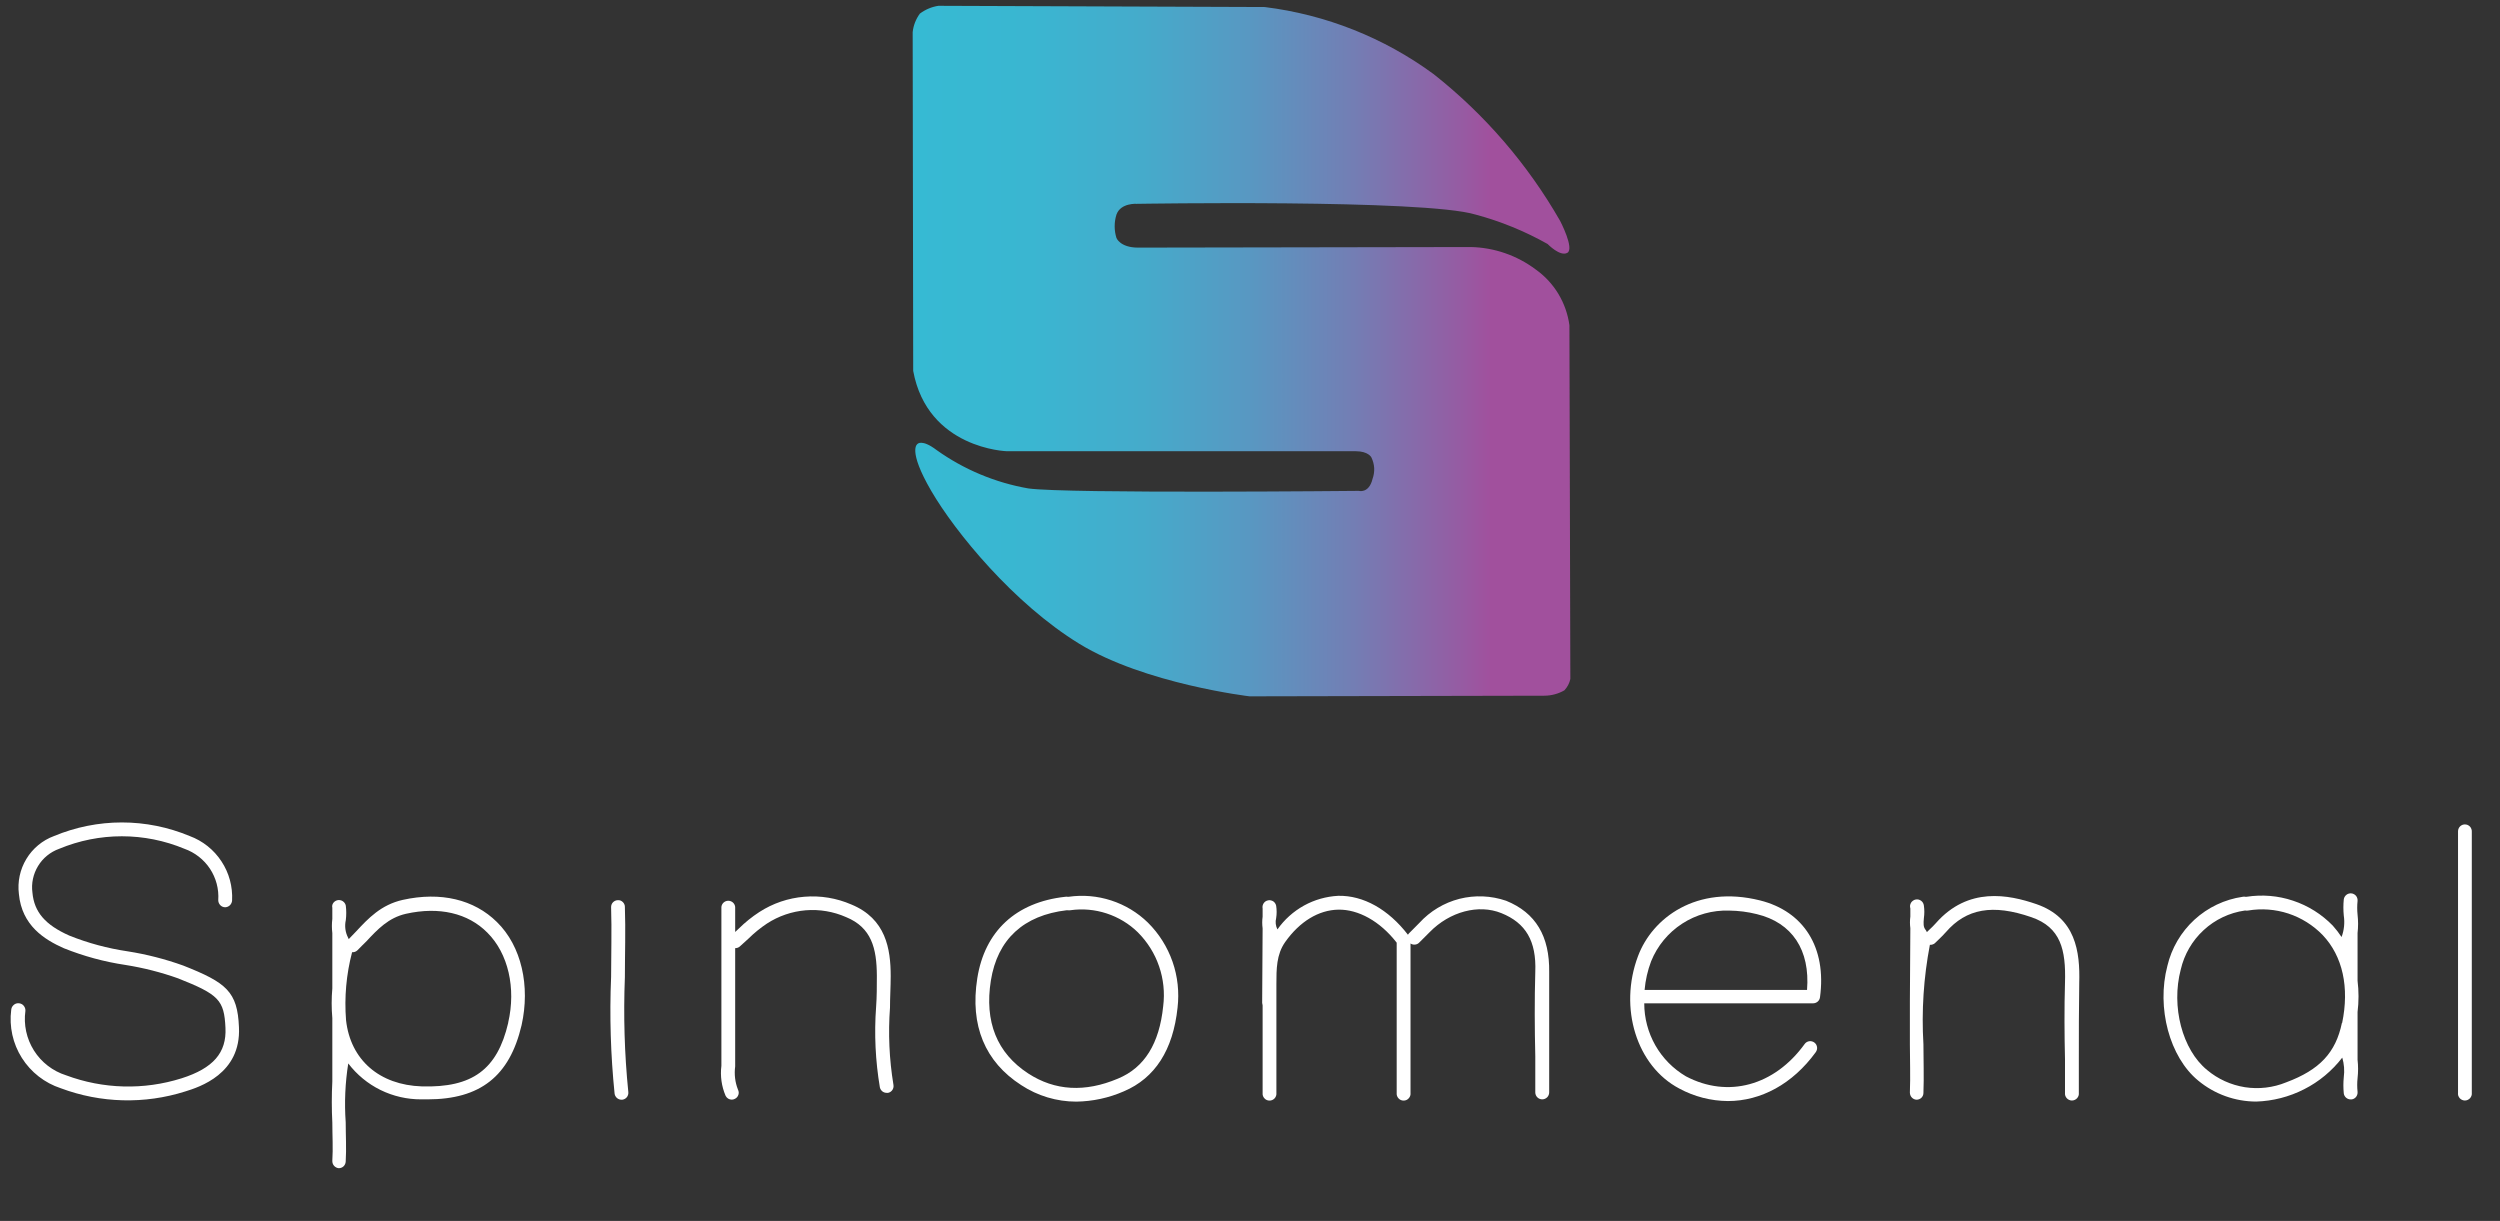 <svg width="43" height="21" viewBox="0 0 43 21" fill="none" xmlns="http://www.w3.org/2000/svg">
<rect x="0" y="0" width="43" height="21" fill="#333333" stroke="none"/>
<g style="mix-blend-mode:luminosity" clip-path="url(#clip0_777_2577)">
<path d="M3.15 16.607C2.84 16.496 2.521 16.414 2.196 16.363C1.852 16.312 1.515 16.222 1.192 16.092C0.78 15.909 0.588 15.688 0.558 15.354C0.536 15.195 0.571 15.033 0.655 14.895C0.738 14.758 0.867 14.653 1.019 14.599C1.36 14.457 1.726 14.384 2.096 14.384C2.465 14.384 2.831 14.457 3.172 14.599C3.352 14.663 3.507 14.784 3.612 14.943C3.717 15.103 3.767 15.292 3.754 15.483C3.754 15.514 3.766 15.545 3.788 15.568C3.809 15.591 3.839 15.604 3.871 15.605C3.902 15.605 3.932 15.592 3.954 15.571C3.976 15.549 3.99 15.52 3.992 15.489C4.004 15.251 3.941 15.014 3.809 14.815C3.678 14.615 3.487 14.463 3.263 14.38C2.893 14.226 2.497 14.146 2.096 14.146C1.696 14.146 1.299 14.226 0.929 14.38C0.731 14.453 0.563 14.592 0.454 14.773C0.344 14.954 0.299 15.167 0.325 15.377C0.376 15.921 0.766 16.162 1.099 16.31C1.439 16.446 1.794 16.543 2.157 16.597C2.466 16.646 2.769 16.723 3.064 16.828C3.763 17.105 3.856 17.2 3.878 17.679C3.899 18.107 3.667 18.374 3.123 18.547C2.473 18.752 1.774 18.733 1.136 18.495C0.908 18.423 0.712 18.272 0.584 18.069C0.456 17.866 0.404 17.625 0.437 17.387C0.438 17.371 0.436 17.355 0.431 17.34C0.426 17.325 0.418 17.311 0.408 17.299C0.398 17.286 0.385 17.276 0.371 17.269C0.356 17.262 0.341 17.257 0.325 17.256C0.309 17.255 0.293 17.256 0.277 17.261C0.262 17.266 0.248 17.274 0.236 17.285C0.224 17.295 0.214 17.308 0.206 17.322C0.199 17.336 0.195 17.352 0.193 17.368C0.156 17.657 0.22 17.95 0.376 18.196C0.532 18.443 0.769 18.627 1.046 18.718C1.733 18.975 2.486 18.995 3.186 18.773C3.425 18.699 4.15 18.471 4.11 17.667C4.085 17.056 3.895 16.901 3.15 16.607Z" fill="white"/>
<path d="M6.927 15.478C6.554 15.562 6.334 15.796 6.123 16.023L5.997 16.154C5.995 16.145 5.992 16.136 5.987 16.128C5.939 16.035 5.925 15.928 5.948 15.826C5.958 15.744 5.958 15.66 5.948 15.578C5.943 15.552 5.929 15.528 5.909 15.511C5.889 15.493 5.864 15.483 5.837 15.481C5.811 15.479 5.784 15.487 5.762 15.502C5.74 15.517 5.724 15.539 5.716 15.565C5.712 15.581 5.712 15.598 5.716 15.614V15.788C5.717 15.794 5.717 15.799 5.716 15.805C5.706 15.886 5.706 15.968 5.716 16.05V16.999C5.701 17.17 5.701 17.342 5.716 17.513V18.599C5.704 18.836 5.704 19.073 5.716 19.31C5.716 19.526 5.73 19.75 5.716 19.966C5.715 19.997 5.725 20.029 5.746 20.052C5.767 20.076 5.797 20.091 5.828 20.093C5.858 20.093 5.888 20.081 5.909 20.061C5.931 20.04 5.944 20.011 5.946 19.981C5.96 19.753 5.946 19.528 5.946 19.302C5.922 18.965 5.937 18.625 5.99 18.291C6.137 18.484 6.327 18.641 6.545 18.748C6.763 18.855 7.003 18.91 7.246 18.909H7.352C8.259 18.909 8.765 18.512 8.971 17.634C9.122 16.961 8.971 16.273 8.546 15.858C8.154 15.471 7.58 15.333 6.927 15.478ZM8.741 17.594C8.553 18.397 8.124 18.711 7.255 18.686C6.528 18.662 6.028 18.232 5.952 17.547C5.921 17.154 5.956 16.759 6.056 16.378C6.074 16.379 6.091 16.377 6.107 16.371C6.123 16.365 6.138 16.355 6.15 16.343C6.2 16.293 6.248 16.242 6.301 16.192C6.496 15.983 6.682 15.785 6.983 15.717C7.553 15.59 8.05 15.705 8.383 16.042C8.741 16.399 8.878 16.994 8.741 17.588V17.594Z" fill="white"/>
<path d="M35.026 15.551C34.548 15.386 33.851 15.248 33.298 15.877C33.263 15.918 33.224 15.954 33.184 15.992L33.142 16.033C33.138 16.02 33.131 16.008 33.123 15.997C33.079 15.945 33.082 15.888 33.091 15.79C33.101 15.72 33.101 15.648 33.091 15.578C33.089 15.561 33.084 15.545 33.076 15.53C33.068 15.516 33.057 15.503 33.043 15.493C33.03 15.483 33.014 15.476 32.998 15.472C32.982 15.469 32.965 15.469 32.948 15.472C32.932 15.475 32.916 15.482 32.903 15.492C32.889 15.501 32.878 15.514 32.869 15.528C32.861 15.543 32.855 15.559 32.853 15.575C32.851 15.592 32.853 15.609 32.858 15.625V15.752C32.857 15.756 32.857 15.761 32.858 15.765C32.849 15.832 32.849 15.899 32.858 15.965L32.85 17.22V17.2C32.85 17.458 32.85 17.714 32.85 17.966C32.85 18.219 32.861 18.518 32.85 18.791C32.85 18.823 32.861 18.854 32.883 18.877C32.904 18.9 32.934 18.914 32.965 18.915C32.996 18.915 33.026 18.903 33.048 18.882C33.07 18.86 33.083 18.831 33.083 18.8C33.094 18.521 33.083 18.237 33.083 17.962C33.049 17.389 33.086 16.814 33.194 16.251C33.211 16.252 33.227 16.25 33.243 16.244C33.26 16.239 33.274 16.23 33.286 16.217L33.342 16.163C33.384 16.122 33.428 16.08 33.469 16.033C33.822 15.626 34.276 15.546 34.941 15.776C35.444 15.95 35.535 16.334 35.518 16.899C35.505 17.34 35.508 17.789 35.518 18.222C35.518 18.414 35.518 18.605 35.518 18.796C35.516 18.813 35.518 18.83 35.523 18.846C35.528 18.862 35.537 18.876 35.548 18.889C35.559 18.901 35.573 18.912 35.588 18.918C35.603 18.925 35.62 18.929 35.637 18.929C35.654 18.929 35.67 18.925 35.686 18.918C35.701 18.912 35.715 18.901 35.726 18.889C35.737 18.876 35.746 18.862 35.751 18.846C35.756 18.83 35.758 18.813 35.756 18.796C35.756 18.604 35.756 18.412 35.756 18.22C35.756 17.789 35.756 17.343 35.763 16.907C35.778 16.367 35.703 15.785 35.026 15.551Z" fill="white"/>
<path d="M15.308 17.331C15.308 17.154 15.32 16.971 15.32 16.79C15.32 16.319 15.237 15.803 14.645 15.558C14.39 15.447 14.112 15.401 13.835 15.424C13.559 15.446 13.292 15.537 13.059 15.688C12.933 15.77 12.815 15.865 12.708 15.971L12.645 16.03V15.599C12.642 15.57 12.628 15.543 12.606 15.523C12.584 15.504 12.556 15.493 12.526 15.493C12.497 15.493 12.469 15.504 12.447 15.523C12.425 15.543 12.411 15.57 12.408 15.599V16.282C12.408 16.923 12.408 17.564 12.408 18.203C12.408 18.246 12.408 18.29 12.408 18.332C12.386 18.507 12.411 18.685 12.48 18.847C12.49 18.867 12.505 18.884 12.524 18.896C12.543 18.908 12.565 18.914 12.588 18.914C12.606 18.913 12.624 18.909 12.64 18.9C12.654 18.893 12.667 18.884 12.677 18.872C12.687 18.86 12.695 18.847 12.7 18.832C12.705 18.817 12.707 18.802 12.706 18.786C12.704 18.77 12.7 18.755 12.693 18.741C12.643 18.615 12.627 18.477 12.645 18.342C12.645 18.296 12.645 18.249 12.645 18.202C12.645 17.572 12.645 16.94 12.645 16.308C12.674 16.309 12.701 16.299 12.723 16.281C12.773 16.237 12.822 16.19 12.875 16.143C12.972 16.047 13.078 15.961 13.192 15.885C13.392 15.755 13.621 15.677 13.858 15.657C14.096 15.638 14.334 15.678 14.552 15.774C14.989 15.953 15.08 16.308 15.082 16.786C15.082 16.962 15.082 17.144 15.069 17.319C15.035 17.782 15.057 18.246 15.134 18.704C15.14 18.73 15.155 18.754 15.176 18.771C15.197 18.788 15.224 18.797 15.251 18.797H15.275C15.306 18.791 15.333 18.772 15.35 18.746C15.367 18.72 15.373 18.688 15.367 18.657C15.295 18.219 15.275 17.774 15.308 17.331Z" fill="white"/>
<path d="M25.905 15.493C25.646 15.404 25.367 15.393 25.102 15.46C24.837 15.528 24.598 15.672 24.413 15.874L24.296 15.992L24.237 16.051C24.229 16.059 24.222 16.068 24.217 16.078C23.88 15.641 23.451 15.399 23.017 15.408C22.81 15.419 22.609 15.476 22.428 15.576C22.247 15.677 22.091 15.816 21.972 15.986C21.941 15.926 21.933 15.856 21.95 15.791C21.961 15.721 21.961 15.649 21.95 15.579C21.947 15.564 21.941 15.549 21.932 15.536C21.924 15.523 21.913 15.512 21.9 15.503C21.887 15.495 21.872 15.489 21.857 15.486C21.842 15.482 21.826 15.482 21.811 15.486C21.795 15.489 21.781 15.495 21.768 15.503C21.755 15.512 21.743 15.523 21.735 15.536C21.726 15.55 21.72 15.564 21.717 15.579C21.714 15.595 21.714 15.611 21.717 15.626V15.753C21.718 15.758 21.718 15.762 21.717 15.767C21.708 15.833 21.708 15.901 21.717 15.968L21.709 17.292L21.717 17.251C21.717 17.594 21.717 17.939 21.717 18.276C21.717 18.45 21.717 18.623 21.717 18.797C21.715 18.814 21.717 18.831 21.722 18.847C21.727 18.863 21.735 18.878 21.747 18.89C21.758 18.903 21.771 18.913 21.787 18.92C21.802 18.927 21.819 18.93 21.836 18.93C21.852 18.93 21.869 18.927 21.884 18.92C21.9 18.913 21.913 18.903 21.925 18.89C21.936 18.878 21.944 18.863 21.949 18.847C21.954 18.831 21.956 18.814 21.954 18.797C21.954 18.623 21.954 18.45 21.954 18.274C21.954 17.865 21.954 17.44 21.954 17.024V16.932C21.954 16.668 21.954 16.417 22.105 16.203C22.355 15.85 22.68 15.652 23.02 15.646C23.36 15.64 23.735 15.842 24.023 16.214V18.797C24.021 18.814 24.023 18.831 24.028 18.847C24.033 18.863 24.042 18.878 24.053 18.89C24.064 18.903 24.078 18.913 24.093 18.92C24.109 18.927 24.125 18.93 24.142 18.93C24.159 18.93 24.175 18.927 24.191 18.92C24.206 18.913 24.22 18.903 24.231 18.89C24.242 18.878 24.251 18.863 24.256 18.847C24.261 18.831 24.263 18.814 24.261 18.797V16.228C24.284 16.244 24.312 16.25 24.339 16.247C24.367 16.244 24.393 16.232 24.412 16.211L24.471 16.152L24.59 16.033C24.936 15.679 25.432 15.547 25.824 15.706C26.242 15.874 26.428 16.185 26.407 16.716C26.393 17.2 26.396 17.692 26.407 18.168C26.407 18.375 26.407 18.583 26.407 18.79C26.407 18.821 26.42 18.852 26.442 18.874C26.464 18.896 26.495 18.909 26.526 18.909C26.558 18.909 26.588 18.896 26.611 18.874C26.633 18.852 26.646 18.821 26.646 18.79C26.646 18.583 26.646 18.374 26.646 18.167C26.646 17.692 26.646 17.203 26.646 16.722C26.655 16.104 26.415 15.699 25.905 15.493Z" fill="white"/>
<path d="M42.395 14.18C42.364 14.18 42.334 14.193 42.312 14.215C42.29 14.238 42.278 14.268 42.278 14.299V18.796C42.276 18.812 42.277 18.829 42.282 18.845C42.288 18.861 42.296 18.876 42.307 18.889C42.318 18.901 42.332 18.911 42.347 18.918C42.363 18.925 42.38 18.929 42.396 18.929C42.413 18.929 42.43 18.925 42.445 18.918C42.46 18.911 42.474 18.901 42.485 18.889C42.496 18.876 42.505 18.861 42.51 18.845C42.515 18.829 42.517 18.812 42.515 18.796V14.307C42.516 14.29 42.514 14.274 42.508 14.259C42.503 14.243 42.494 14.229 42.483 14.217C42.471 14.205 42.458 14.196 42.443 14.189C42.428 14.183 42.412 14.18 42.395 14.18Z" fill="white"/>
<path d="M30.272 15.487C29.181 15.215 28.419 15.789 28.174 16.445C27.838 17.337 28.151 18.338 28.884 18.723C29.141 18.862 29.428 18.936 29.72 18.938C30.287 18.938 30.833 18.646 31.232 18.096C31.241 18.083 31.247 18.069 31.251 18.054C31.255 18.039 31.255 18.023 31.253 18.008C31.25 17.992 31.245 17.978 31.237 17.964C31.229 17.951 31.218 17.94 31.205 17.93C31.193 17.921 31.178 17.915 31.163 17.911C31.148 17.907 31.132 17.907 31.117 17.909C31.102 17.912 31.087 17.917 31.074 17.925C31.06 17.934 31.049 17.944 31.04 17.957C30.521 18.675 29.72 18.894 28.998 18.513C28.779 18.384 28.598 18.201 28.472 17.98C28.347 17.76 28.281 17.511 28.281 17.257H31.186C31.215 17.257 31.243 17.246 31.265 17.227C31.287 17.208 31.3 17.181 31.304 17.153C31.419 16.3 31.028 15.676 30.272 15.487ZM31.081 17.027H28.287C28.302 16.859 28.339 16.693 28.399 16.535C28.506 16.269 28.693 16.043 28.933 15.887C29.173 15.731 29.455 15.653 29.741 15.662C29.902 15.664 30.062 15.684 30.217 15.723C30.827 15.87 31.136 16.341 31.081 17.027Z" fill="white"/>
<path d="M10.748 16.807C10.748 16.411 10.762 16.003 10.748 15.598C10.748 15.582 10.745 15.566 10.738 15.552C10.732 15.538 10.723 15.525 10.711 15.514C10.7 15.503 10.686 15.495 10.672 15.489C10.657 15.484 10.641 15.482 10.626 15.483C10.594 15.484 10.565 15.497 10.543 15.52C10.521 15.543 10.51 15.574 10.511 15.605C10.524 16.003 10.511 16.409 10.511 16.801C10.483 17.471 10.503 18.143 10.571 18.811C10.575 18.84 10.589 18.866 10.611 18.885C10.632 18.904 10.66 18.915 10.689 18.915H10.704C10.735 18.911 10.764 18.895 10.783 18.87C10.802 18.845 10.811 18.813 10.807 18.782C10.741 18.126 10.722 17.466 10.748 16.807Z" fill="white"/>
<path d="M18.378 15.425H18.364C18.35 15.422 18.335 15.422 18.321 15.425C17.474 15.518 16.936 16.017 16.809 16.829C16.682 17.64 16.942 18.263 17.565 18.664C17.846 18.849 18.176 18.948 18.512 18.948C18.794 18.944 19.072 18.884 19.33 18.771C19.867 18.543 20.177 18.059 20.254 17.332C20.285 17.066 20.256 16.795 20.168 16.542C20.079 16.288 19.935 16.058 19.744 15.869C19.566 15.695 19.35 15.565 19.113 15.488C18.876 15.411 18.625 15.389 18.378 15.425ZM20.007 17.306C19.941 17.95 19.685 18.364 19.229 18.552C18.662 18.792 18.144 18.762 17.686 18.464C17.148 18.113 16.93 17.575 17.043 16.865C17.157 16.155 17.606 15.743 18.348 15.656H18.364C18.379 15.659 18.395 15.659 18.41 15.656C18.619 15.626 18.833 15.645 19.034 15.711C19.235 15.777 19.419 15.887 19.57 16.035C19.735 16.2 19.861 16.4 19.936 16.62C20.012 16.84 20.036 17.075 20.007 17.306Z" fill="white"/>
<path d="M40.55 16.868V16.049C40.562 15.944 40.562 15.837 40.55 15.732C40.542 15.654 40.542 15.575 40.55 15.498C40.553 15.466 40.544 15.435 40.525 15.41C40.505 15.386 40.477 15.37 40.446 15.366C40.414 15.363 40.383 15.371 40.358 15.391C40.333 15.411 40.317 15.439 40.313 15.47C40.304 15.562 40.304 15.655 40.313 15.747C40.332 15.871 40.319 15.999 40.275 16.117C40.229 16.048 40.179 15.982 40.124 15.921C39.934 15.725 39.7 15.578 39.441 15.492C39.183 15.405 38.907 15.383 38.638 15.425H38.623C38.606 15.421 38.589 15.421 38.573 15.425C38.263 15.47 37.974 15.608 37.743 15.82C37.513 16.032 37.351 16.308 37.279 16.613C37.089 17.335 37.317 18.183 37.81 18.587C38.09 18.819 38.442 18.946 38.806 18.947C39.093 18.938 39.375 18.866 39.631 18.735C39.888 18.605 40.111 18.419 40.287 18.191C40.319 18.3 40.328 18.415 40.313 18.528C40.304 18.62 40.304 18.713 40.313 18.805C40.316 18.834 40.33 18.86 40.352 18.88C40.374 18.899 40.401 18.91 40.431 18.91H40.446C40.477 18.907 40.505 18.891 40.525 18.866C40.544 18.841 40.553 18.81 40.55 18.779C40.542 18.701 40.542 18.622 40.55 18.545C40.562 18.439 40.562 18.333 40.55 18.227V17.407C40.572 17.228 40.572 17.047 40.55 16.868ZM40.281 17.594C40.175 18.105 39.899 18.401 39.323 18.616C39.098 18.708 38.853 18.737 38.613 18.7C38.373 18.662 38.148 18.56 37.962 18.404C37.536 18.056 37.341 17.313 37.509 16.676C37.569 16.416 37.706 16.179 37.903 15.998C38.1 15.816 38.347 15.699 38.612 15.661H38.623C38.637 15.664 38.652 15.664 38.667 15.661C38.899 15.622 39.136 15.64 39.36 15.713C39.583 15.787 39.785 15.913 39.949 16.082C40.296 16.447 40.411 16.985 40.285 17.594H40.281Z" fill="white"/>
<path d="M15.707 6.38L15.698 0.553C15.71 0.438 15.753 0.328 15.822 0.234C15.916 0.164 16.025 0.117 16.141 0.1L21.752 0.121C22.804 0.251 23.805 0.648 24.66 1.276C25.54 1.971 26.278 2.828 26.835 3.801C26.835 3.801 27.083 4.276 26.959 4.348C26.835 4.421 26.619 4.197 26.619 4.197C26.229 3.977 25.813 3.807 25.381 3.691C24.504 3.423 19.554 3.506 19.554 3.506C19.554 3.506 19.276 3.485 19.203 3.691C19.162 3.822 19.162 3.962 19.203 4.093C19.203 4.093 19.265 4.259 19.575 4.259L25.299 4.249C25.701 4.258 26.091 4.393 26.413 4.634C26.571 4.746 26.703 4.888 26.803 5.053C26.903 5.219 26.968 5.403 26.994 5.594L27.01 11.678C26.995 11.751 26.959 11.819 26.907 11.874C26.804 11.933 26.687 11.965 26.567 11.966L21.493 11.977C21.493 11.977 19.692 11.764 18.564 11.073C17.436 10.382 16.43 9.153 16.017 8.443C15.604 7.733 15.78 7.637 15.78 7.637C15.78 7.637 15.852 7.545 16.111 7.742C16.58 8.076 17.119 8.302 17.687 8.401C18.348 8.494 23.37 8.443 23.37 8.443C23.37 8.443 23.546 8.494 23.608 8.236C23.63 8.176 23.639 8.112 23.636 8.049C23.632 7.985 23.615 7.923 23.587 7.866C23.587 7.866 23.535 7.761 23.319 7.761H17.317C17.317 7.761 15.955 7.721 15.707 6.38Z" fill="url(#paint0_linear_777_2577)"/>
</g>
<defs>
<linearGradient id="paint0_linear_777_2577" x1="27.01" y1="6.035" x2="15.698" y2="6.035" gradientUnits="userSpaceOnUse">
<stop offset="0.12" stop-color="#A1509D"/>
<stop offset="0.17" stop-color="#955CA3"/>
<stop offset="0.33" stop-color="#737EB4"/>
<stop offset="0.49" stop-color="#5898C2"/>
<stop offset="0.65" stop-color="#45ABCB"/>
<stop offset="0.82" stop-color="#3AB6D1"/>
<stop offset="1" stop-color="#36BAD3"/>
</linearGradient>
<clipPath id="clip0_777_2577">
<rect width="42.708" height="20" fill="white" transform="translate(0 0.1)"/>
</clipPath>
</defs>
</svg>
